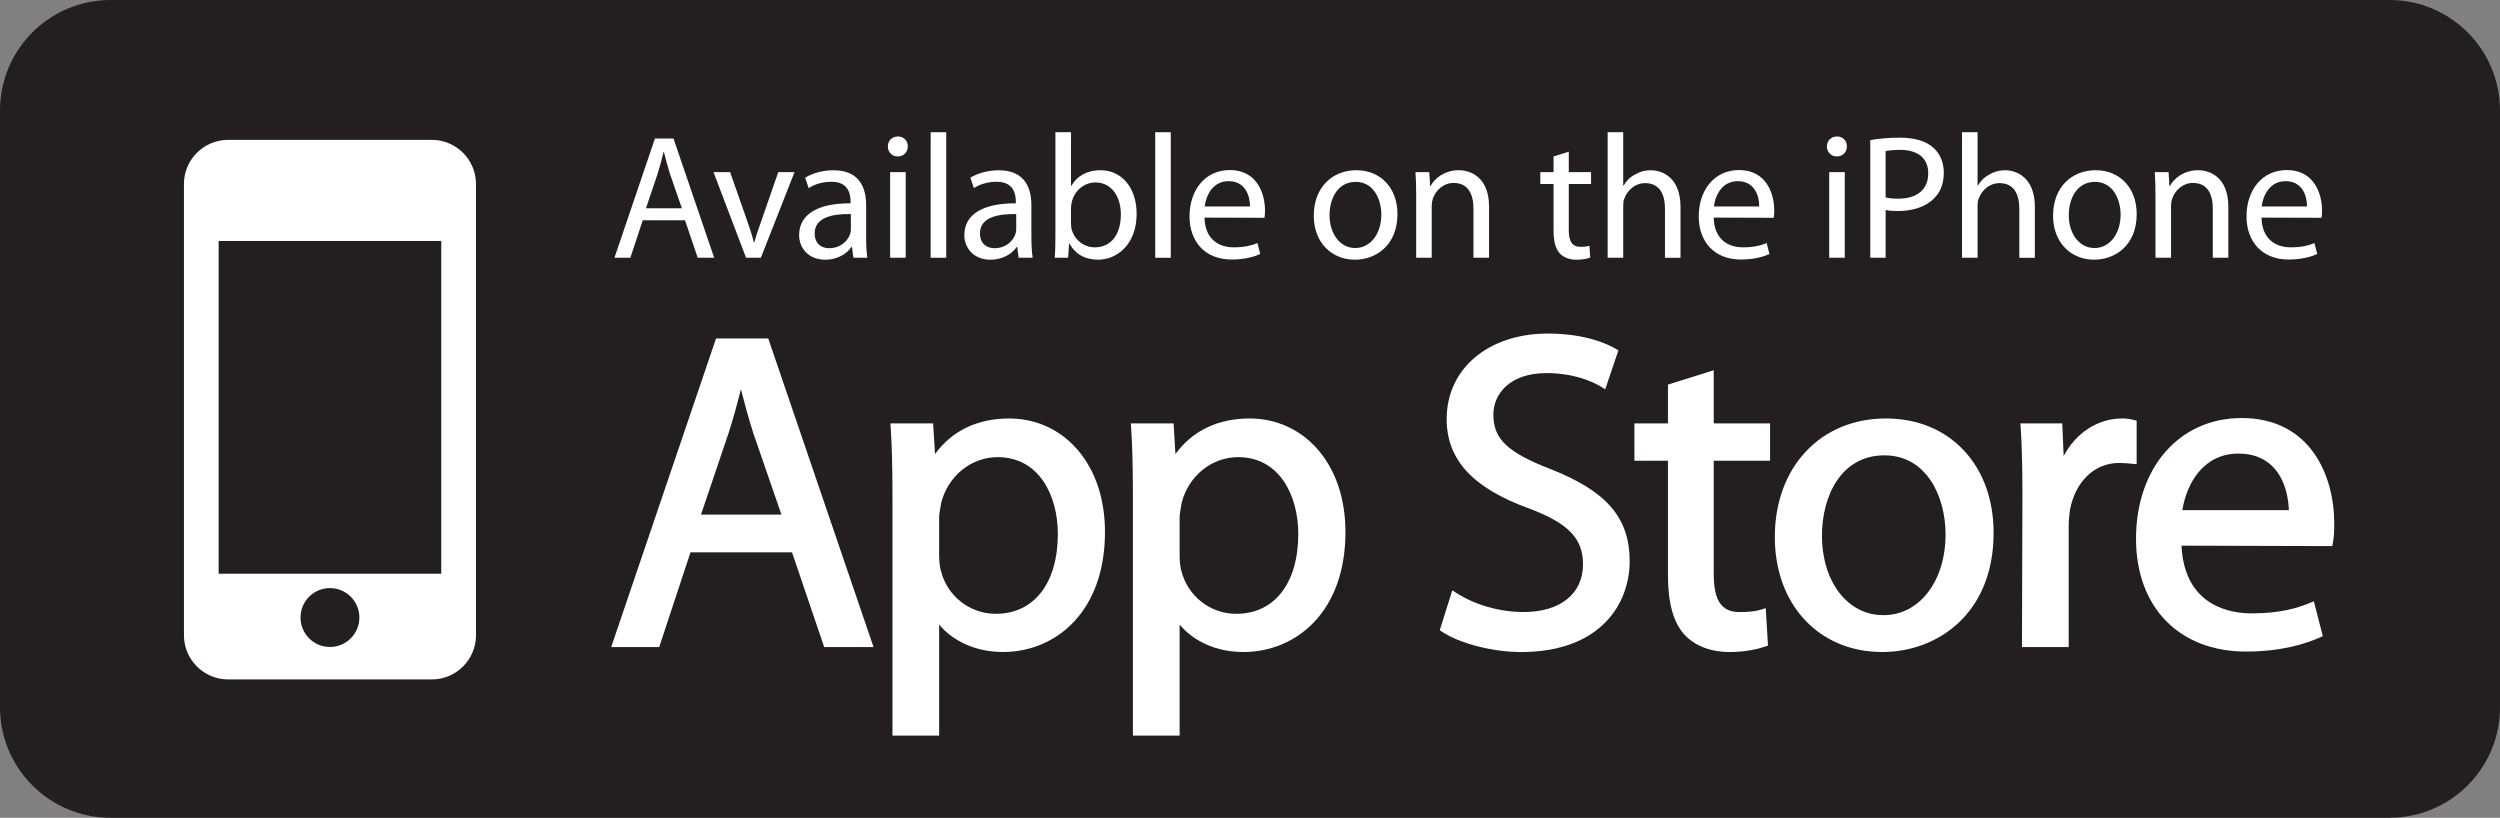 <?xml version="1.0" encoding="utf-8"?>
<!-- Generator: Adobe Illustrator 23.0.0, SVG Export Plug-In . SVG Version: 6.00 Build 0)  -->
<svg version="1.1" id="Layer_1" xmlns="http://www.w3.org/2000/svg" xmlns:xlink="http://www.w3.org/1999/xlink" x="0px" y="0px"
	 viewBox="0 0 794.9 260.02" style="enable-background:new 0 0 794.9 260.02;" xml:space="preserve">
<rect x="0" y="0" width="794.9" height="260.02" fill="#808080" stroke="none"/>
<style type="text/css">
	.st0{fill:#231F20;}
	.st1{clip-path:url(#SVGID_2_);fill:#1D76BB;}
	.st2{clip-path:url(#SVGID_2_);fill:#38B34A;}
	.st3{clip-path:url(#SVGID_2_);fill:#EB2227;}
	.st4{clip-path:url(#SVGID_2_);fill:#F69320;}
	.st5{fill:#F9F9F9;}
	.st6{fill:#F9F9FA;}
	.st7{fill:#FFFFFF;}
</style>
<g>
	<path class="st0" d="M794.9,224.88c0,19.41-15.73,35.14-35.13,35.14H35.14C15.73,260.02,0,244.28,0,224.88V35.14
		C0,15.74,15.73,0,35.14,0h724.63c19.4,0,35.13,15.74,35.13,35.14V224.88z"/>
	<path class="st7" d="M137.28,44.47H72.54c-7.76,0-14.05,6.29-14.05,14.05v143.45c0,7.76,6.29,14.06,14.05,14.06h64.75
		c7.76,0,14.06-6.29,14.06-14.06V58.52C151.34,50.76,145.05,44.47,137.28,44.47z M104.91,205.71c-5.17,0-9.36-4.19-9.36-9.36
		c0-5.17,4.19-9.36,9.36-9.36c5.17,0,9.36,4.19,9.36,9.36C114.27,201.52,110.08,205.71,104.91,205.71z M140.3,182.43H69.52V76.62
		h70.78V182.43z"/>
	<g>
		<path class="st7" d="M204.37,70.04l-3.94,11.92h-5.06l12.87-37.9h5.91l12.93,37.9h-5.23l-4.05-11.92H204.37z M216.8,66.21
			l-3.77-10.91c-0.79-2.48-1.35-4.72-1.91-6.91h-0.16c-0.51,2.19-1.13,4.56-1.86,6.86l-3.71,10.97H216.8z"/>
		<path class="st7" d="M232.15,54.74l5.34,15.24c0.9,2.53,1.63,4.78,2.2,7.03h0.17c0.62-2.25,1.4-4.5,2.3-7.03l5.29-15.24h5.17
			l-10.69,27.21h-4.72l-10.34-27.21H232.15z"/>
		<path class="st7" d="M275.39,75.44c0,2.36,0.11,4.66,0.4,6.52h-4.44l-0.45-3.43h-0.17c-1.46,2.14-4.44,4.05-8.32,4.05
			c-5.51,0-8.32-3.88-8.32-7.81c0-6.58,5.85-10.18,16.36-10.12v-0.56c0-2.25-0.62-6.36-6.18-6.29c-2.59,0-5.23,0.73-7.14,2.02
			l-1.13-3.32c2.25-1.4,5.57-2.36,9-2.36c8.38,0,10.4,5.68,10.4,11.14V75.44z M270.55,68.07c-5.4-0.11-11.52,0.84-11.52,6.13
			c0,3.26,2.13,4.72,4.6,4.72c3.6,0,5.9-2.25,6.69-4.55c0.17-0.51,0.22-1.07,0.22-1.58V68.07z"/>
		<path class="st7" d="M285.39,49.74c-1.85,0-3.09-1.46-3.09-3.2c0-1.74,1.29-3.15,3.2-3.15c1.91,0,3.15,1.4,3.15,3.15
			c0,1.75-1.24,3.2-3.2,3.2H285.39z M283.03,81.95V54.74h4.95v27.21H283.03z"/>
		<path class="st7" d="M295.91,42.04h4.95v39.92h-4.95V42.04z"/>
		<path class="st7" d="M327.95,75.44c0,2.36,0.11,4.66,0.39,6.52h-4.45l-0.45-3.43h-0.17c-1.46,2.14-4.44,4.05-8.33,4.05
			c-5.51,0-8.32-3.88-8.32-7.81c0-6.58,5.85-10.18,16.37-10.12v-0.56c0-2.25-0.62-6.36-6.19-6.29c-2.58,0-5.23,0.73-7.13,2.02
			l-1.13-3.32c2.25-1.4,5.57-2.36,9-2.36c8.38,0,10.4,5.68,10.4,11.14V75.44z M323.12,68.07c-5.4-0.11-11.53,0.84-11.53,6.13
			c0,3.26,2.14,4.72,4.61,4.72c3.6,0,5.9-2.25,6.69-4.55c0.17-0.51,0.23-1.07,0.23-1.58V68.07z"/>
		<path class="st7" d="M335.59,42.04h4.95v17.03h0.12c1.74-3.03,4.89-4.95,9.27-4.95c6.75,0,11.47,5.62,11.47,13.83
			c0,9.78-6.19,14.62-12.26,14.62c-3.93,0-7.03-1.52-9.11-5.12h-0.12l-0.28,4.5h-4.27c0.17-1.86,0.22-4.61,0.22-7.03V42.04z
			 M340.54,71.05c0,0.61,0.06,1.23,0.17,1.8c0.95,3.43,3.88,5.79,7.42,5.79c5.23,0,8.26-4.22,8.26-10.46
			c0-5.51-2.81-10.17-8.09-10.17c-3.37,0-6.53,2.36-7.48,6.07c-0.17,0.62-0.28,1.3-0.28,2.08V71.05z"/>
		<path class="st7" d="M367.31,42.04h4.95v39.92h-4.95V42.04z"/>
		<path class="st7" d="M382.99,69.19c0.11,6.69,4.33,9.45,9.28,9.45c3.55,0,5.74-0.62,7.54-1.35l0.9,3.48
			c-1.74,0.79-4.78,1.75-9.11,1.75c-8.32,0-13.38-5.57-13.38-13.72c0-8.27,4.89-14.73,12.82-14.73c8.87,0,11.18,7.82,11.18,12.82
			c0,1.01-0.06,1.8-0.17,2.36L382.99,69.19z M397.44,65.65c0.05-3.09-1.3-8.05-6.81-8.05c-5.05,0-7.19,4.61-7.59,8.05H397.44z"/>
		<path class="st7" d="M430.78,82.57c-7.31,0-13.05-5.4-13.05-14c0-9.11,6.02-14.45,13.5-14.45c7.81,0,13.1,5.68,13.1,13.94
			c0,10.12-7.03,14.51-13.49,14.51H430.78z M430.95,78.86c4.72,0,8.26-4.44,8.26-10.63c0-4.61-2.3-10.4-8.15-10.4
			c-5.79,0-8.32,5.4-8.32,10.57c0,5.96,3.37,10.46,8.15,10.46H430.95z"/>
		<path class="st7" d="M450.29,62.11c0-2.87-0.06-5.12-0.23-7.37h4.39l0.28,4.44h0.11c1.35-2.53,4.5-5.06,8.99-5.06
			c3.77,0,9.63,2.25,9.63,11.58v16.25h-4.96V66.26c0-4.38-1.63-8.09-6.3-8.09c-3.21,0-5.73,2.31-6.63,5.06
			c-0.22,0.62-0.34,1.52-0.34,2.31v16.42h-4.94V62.11z"/>
		<path class="st7" d="M498.81,48.22v6.52h7.08v3.77h-7.08v14.68c0,3.37,0.96,5.29,3.71,5.29c1.35,0,2.14-0.11,2.87-0.34l0.22,3.77
			c-0.95,0.34-2.47,0.68-4.38,0.68c-2.31,0-4.17-0.79-5.35-2.08c-1.34-1.52-1.91-3.94-1.91-7.15V58.51h-4.21v-3.77h4.21v-5
			L498.81,48.22z"/>
		<path class="st7" d="M511.17,42.04h4.95v16.98h0.11c0.79-1.41,2.02-2.7,3.55-3.48c1.46-0.9,3.2-1.41,5.06-1.41
			c3.65,0,9.49,2.25,9.49,11.64v16.19h-4.94V66.33c0-4.44-1.63-8.1-6.3-8.1c-3.2,0-5.68,2.25-6.63,4.95
			c-0.28,0.68-0.34,1.41-0.34,2.36v16.42h-4.95V42.04z"/>
		<path class="st7" d="M544.9,69.19c0.11,6.69,4.33,9.45,9.28,9.45c3.54,0,5.74-0.62,7.54-1.35l0.9,3.48
			c-1.75,0.79-4.78,1.75-9.11,1.75c-8.32,0-13.38-5.57-13.38-13.72c0-8.27,4.89-14.73,12.82-14.73c8.88,0,11.19,7.82,11.19,12.82
			c0,1.01-0.06,1.8-0.17,2.36L544.9,69.19z M559.36,65.65c0.05-3.09-1.3-8.05-6.81-8.05c-5.06,0-7.2,4.61-7.59,8.05H559.36z"/>
		<path class="st7" d="M583.98,49.74c-1.86,0-3.1-1.46-3.1-3.2c0-1.74,1.29-3.15,3.21-3.15c1.91,0,3.15,1.4,3.15,3.15
			c0,1.75-1.24,3.2-3.21,3.2H583.98z M581.61,81.95V54.74h4.95v27.21H581.61z"/>
		<path class="st7" d="M594.66,44.56c2.36-0.44,5.45-0.79,9.39-0.79c4.83,0,8.38,1.12,10.62,3.15c2.08,1.8,3.38,4.55,3.38,7.93
			c0,3.43-1.01,6.13-2.98,8.09c-2.58,2.76-6.8,4.16-11.58,4.16c-1.46,0-2.81-0.06-3.93-0.33v15.18h-4.89V44.56z M599.55,62.78
			c1.07,0.28,2.48,0.39,4.05,0.39c5.96,0,9.5-2.92,9.5-8.04c0-5.06-3.54-7.48-8.94-7.48c-2.13,0-3.76,0.22-4.61,0.39V62.78z"/>
		<path class="st7" d="M623.84,42.04h4.95v16.98h0.11c0.79-1.41,2.02-2.7,3.54-3.48c1.47-0.9,3.21-1.41,5.06-1.41
			c3.65,0,9.5,2.25,9.5,11.64v16.19h-4.94V66.33c0-4.44-1.63-8.1-6.3-8.1c-3.2,0-5.67,2.25-6.63,4.95
			c-0.28,0.68-0.34,1.41-0.34,2.36v16.42h-4.95V42.04z"/>
		<path class="st7" d="M665.84,82.57c-7.31,0-13.05-5.4-13.05-14c0-9.11,6.02-14.45,13.5-14.45c7.81,0,13.09,5.68,13.09,13.94
			c0,10.12-7.03,14.51-13.49,14.51H665.84z M666.01,78.86c4.71,0,8.26-4.44,8.26-10.63c0-4.61-2.3-10.4-8.16-10.4
			c-5.79,0-8.32,5.4-8.32,10.57c0,5.96,3.37,10.46,8.15,10.46H666.01z"/>
		<path class="st7" d="M685.35,62.11c0-2.87-0.06-5.12-0.22-7.37h4.39l0.28,4.44h0.12c1.35-2.53,4.5-5.06,8.99-5.06
			c3.77,0,9.61,2.25,9.61,11.58v16.25h-4.94V66.26c0-4.38-1.63-8.09-6.3-8.09c-3.2,0-5.73,2.31-6.63,5.06
			c-0.23,0.62-0.35,1.52-0.35,2.31v16.42h-4.94V62.11z"/>
		<path class="st7" d="M719.08,69.19c0.11,6.69,4.33,9.45,9.28,9.45c3.54,0,5.73-0.62,7.53-1.35l0.9,3.48
			c-1.75,0.79-4.78,1.75-9.11,1.75c-8.32,0-13.38-5.57-13.38-13.72c0-8.27,4.89-14.73,12.82-14.73c8.88,0,11.19,7.82,11.19,12.82
			c0,1.01-0.05,1.8-0.17,2.36L719.08,69.19z M733.53,65.65c0.05-3.09-1.3-8.05-6.81-8.05c-5.06,0-7.2,4.61-7.59,8.05H733.53z"/>
	</g>
	<g>
		<path class="st7" d="M227.67,107.62l-33.34,98.13h15.27l9.95-30.13h32.28l10.23,30.13h15.69l-33.48-98.13H227.67z M235.58,123.76
			c1.13,4.38,2.34,8.93,3.9,13.84l8.98,26.02h-25.57l8.86-26.19C233.1,133.19,234.38,128.6,235.58,123.76z"/>
		<path class="st7" d="M320.89,133.06c-10.11,0-18.21,3.9-23.6,11.32l-0.59-9.76h-13.58l0.08,1.25c0.4,6.08,0.57,12.77,0.57,22.38
			v75.64h14.84v-35.3c4.61,5.51,11.96,8.72,20.3,8.72c8.68,0,16.67-3.4,22.5-9.56c6.5-6.87,9.93-16.75,9.93-28.56
			c0-10.43-2.98-19.45-8.63-26.08C337.18,136.63,329.44,133.06,320.89,133.06z M317.19,145.35c13.24,0,19.16,12.26,19.16,24.41
			c0,15.67-7.56,25.41-19.72,25.41c-8.3,0-15.49-5.65-17.49-13.78c-0.34-1.26-0.53-2.93-0.53-4.81v-11.94
			c0-1.08,0.24-2.39,0.47-3.66c0.07-0.41,0.15-0.81,0.21-1.21C301.51,151.28,308.86,145.35,317.19,145.35z"/>
		<path class="st7" d="M397.35,133.06c-10.11,0-18.21,3.9-23.61,11.32l-0.59-9.76h-13.58l0.08,1.25c0.4,6.09,0.57,12.77,0.57,22.38
			v75.64h14.85v-35.3c4.6,5.51,11.96,8.72,20.29,8.72c8.68,0,16.67-3.4,22.51-9.56c6.5-6.87,9.93-16.75,9.93-28.56
			c0-10.43-2.98-19.45-8.63-26.08C413.64,136.63,405.89,133.06,397.35,133.06z M393.65,145.35c13.23,0,19.15,12.26,19.15,24.41
			c0,15.67-7.56,25.41-19.72,25.41c-8.3,0-15.49-5.65-17.49-13.78c-0.34-1.26-0.52-2.93-0.52-4.81v-11.94c0-1.09,0.24-2.4,0.47-3.68
			c0.07-0.4,0.15-0.8,0.21-1.19C377.96,151.28,385.32,145.35,393.65,145.35z"/>
		<path class="st7" d="M493.13,149.2c-13.86-5.37-18.3-9.59-18.3-17.38c0-6.57,5.22-13.19,16.88-13.19c9.62,0,15.77,3.34,17.43,4.37
			l1.26,0.78l4.19-12.39l-0.83-0.48c-2.49-1.46-9.57-4.85-21.62-4.85c-18.93,0-32.16,11.18-32.16,27.18
			c0,12.9,8.28,21.92,26.06,28.38c12.6,4.71,17.29,9.54,17.29,17.81c0,9.36-7.23,15.17-18.87,15.17c-7.58,0-15.38-2.21-21.4-6.07
			l-1.29-0.83l-3.99,12.68l0.73,0.49c5.6,3.74,16.15,6.45,25.09,6.45c25.52,0,34.57-15.56,34.57-28.88
			C518.17,164.7,510.92,156.22,493.13,149.2z"/>
		<path class="st7" d="M544.9,117.72l-14.56,4.57v12.33h-10.66v11.87h10.66v36.35c0,8.79,1.68,14.95,5.14,18.84
			c3.32,3.64,8.42,5.64,14.36,5.64c5.62,0,9.6-1.11,11.48-1.77l0.83-0.29l-0.71-11.89l-1.42,0.44c-1.88,0.58-3.81,0.8-6.91,0.8
			c-5.76,0-8.21-3.64-8.21-12.19v-35.92h17.91v-11.87H544.9V117.72z"/>
		<path class="st7" d="M599.6,133.06c-20.77,0-35.28,15.5-35.28,37.69c0,21.53,14.04,36.56,34.14,36.56h0.14
			c16.99,0,35.28-11.84,35.28-37.84c0-10.57-3.27-19.65-9.46-26.26C618.19,136.58,609.61,133.06,599.6,133.06z M599.17,144.78
			c13.36,0,19.44,13.02,19.44,25.12c0,14.88-8.3,25.69-19.72,25.69h-0.14c-11.26,0-19.44-10.62-19.44-25.26
			C579.31,157.62,585.45,144.78,599.17,144.78z"/>
		<path class="st7" d="M679.36,133.75l-0.89-0.23c-1.31-0.33-2.38-0.46-3.69-0.46c-7.77,0-14.74,4.57-18.62,11.95l-0.44-10.39H642.4
			l0.09,1.25c0.39,5.88,0.56,12.48,0.56,21.38l-0.14,48.5h14.85v-37.84c0-2.06,0.14-4.01,0.41-5.75
			c1.68-9.09,7.81-14.96,15.62-14.96c1.52,0,2.72,0.12,3.99,0.25l1.59,0.16V133.75z"/>
		<path class="st7" d="M712.74,132.92c-19.77,0-33.57,15.79-33.57,38.4c0,21.78,13.74,35.85,34.99,35.85
			c11.18,0,18.96-2.45,23.51-4.51l0.89-0.4l-2.85-11.06l-1.24,0.5c-4.05,1.65-9.42,3.33-18.6,3.33c-6.45,0-21.32-2.13-22.24-21.53
			l47.93,0.14l0.19-0.95c0.3-1.51,0.45-3.54,0.45-6.2C742.19,151.01,734.48,132.92,712.74,132.92z M711.75,144.22
			c4.52,0,8.19,1.4,10.9,4.16c4.27,4.35,5.02,10.75,5.11,13.82H693.9C695.28,153.62,700.64,144.22,711.75,144.22z"/>
	</g>
</g>
</svg>
